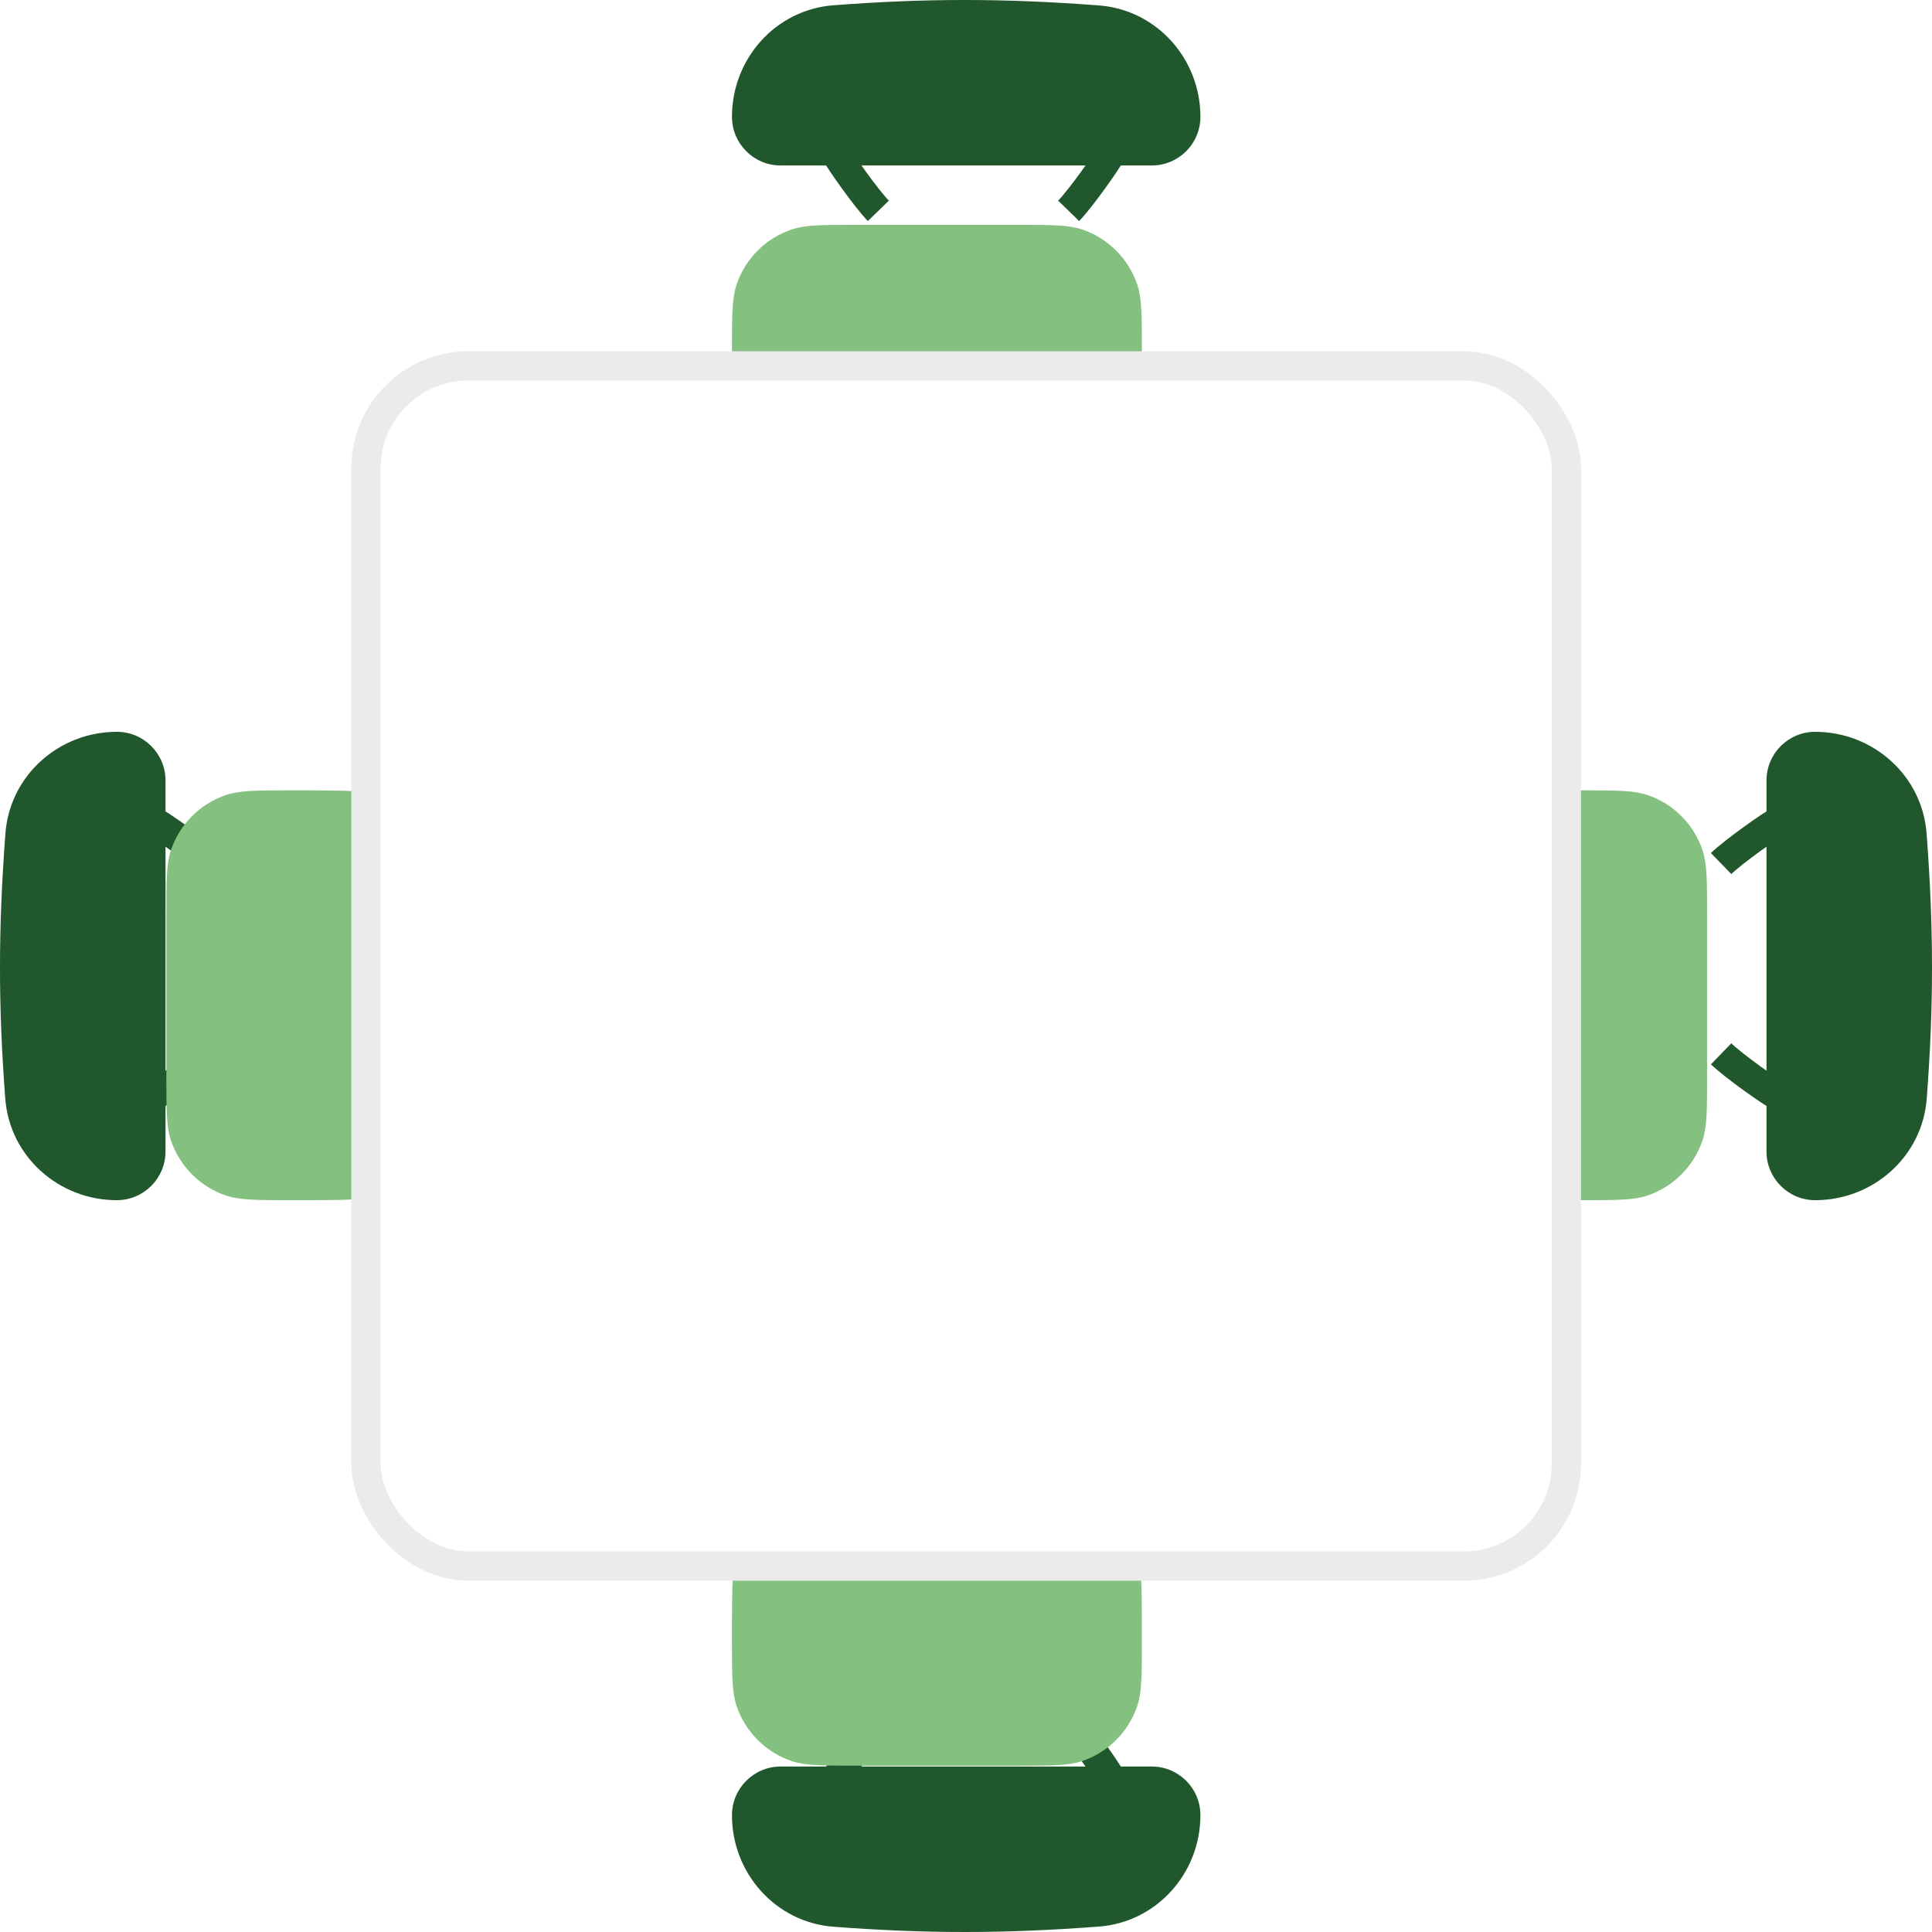 <svg width="66" height="66" viewBox="0 0 66 66" fill="none" xmlns="http://www.w3.org/2000/svg">
<path d="M28.505 5.145C28.672 5.488 29.606 6.791 30.006 7.203M38.007 5.145C37.84 5.488 36.907 6.791 36.507 7.203" stroke="#20572C"/>
<g filter="url(#filter0_i)">
<path d="M26.005 10.953C26.005 9.777 26.005 9.189 26.163 8.721C26.462 7.835 27.158 7.139 28.045 6.839C28.512 6.682 29.091 6.682 30.249 6.682H35.763C36.922 6.682 37.501 6.682 37.968 6.839C38.854 7.139 39.55 7.835 39.85 8.721C40.008 9.189 40.008 9.777 40.008 10.953C40.008 12.846 40.008 13.793 39.763 14.546C39.268 16.067 38.075 17.26 36.554 17.755C35.8 18 34.869 18 33.006 18C31.144 18 30.212 18 29.459 17.755C27.937 17.26 26.745 16.067 26.25 14.546C26.005 13.793 26.005 12.846 26.005 10.953Z" fill="#84C07F"/>
</g>
<path d="M25.005 3.989C25.005 4.908 25.75 5.653 26.669 5.653H39.346C40.264 5.653 41.008 4.909 41.008 3.991C41.008 2.01 39.514 0.334 37.539 0.185C34.264 -0.062 31.639 -0.06 28.471 0.18C26.496 0.33 25.005 2.008 25.005 3.989Z" fill="#20572C"/>
<path d="M5.146 37.5C5.489 37.333 6.792 36.4 7.204 36M5.146 28C5.489 28.167 6.792 29.1 7.204 29.5" stroke="#20572C"/>
<g filter="url(#filter1_i)">
<path d="M10.957 40C9.779 40 9.19 40 8.722 39.842C7.836 39.542 7.141 38.847 6.841 37.961C6.683 37.493 6.683 36.914 6.683 35.755L6.683 30.245C6.683 29.086 6.683 28.507 6.841 28.039C7.141 27.153 7.836 26.457 8.722 26.158C9.19 26 9.779 26 10.957 26C12.849 26 13.796 26 14.549 26.245C16.071 26.739 17.264 27.933 17.759 29.455C18.004 30.208 18.004 31.139 18.004 33C18.004 34.861 18.004 35.792 17.759 36.545C17.264 38.067 16.071 39.261 14.549 39.755C13.796 40 12.849 40 10.957 40Z" fill="#84C07F"/>
</g>
<path d="M3.99 41C4.909 41 5.654 40.255 5.654 39.336L5.654 26.662C5.654 25.744 4.91 25 3.992 25C2.01 25 0.334 26.494 0.185 28.47C-0.062 31.743 -0.06 34.367 0.18 37.533C0.33 39.508 2.009 41 3.99 41Z" fill="#20572C"/>
<path d="M28.505 60.855C28.672 60.512 29.606 59.209 30.006 58.797M38.007 60.855C37.84 60.512 36.907 59.209 36.507 58.797" stroke="#20572C"/>
<g filter="url(#filter2_i)">
<path d="M26.005 55.047C26.005 56.223 26.005 56.812 26.163 57.279C26.462 58.165 27.158 58.861 28.045 59.161C28.512 59.318 29.091 59.318 30.249 59.318H35.763C36.922 59.318 37.501 59.318 37.968 59.161C38.854 58.861 39.55 58.165 39.85 57.279C40.008 56.812 40.008 56.223 40.008 55.047C40.008 53.154 40.008 52.208 39.763 51.454C39.268 49.932 38.075 48.74 36.554 48.245C35.8 48 34.869 48 33.006 48C31.144 48 30.212 48 29.459 48.245C27.937 48.74 26.745 49.932 26.25 51.454C26.005 52.208 26.005 53.154 26.005 55.047Z" fill="#84C07F"/>
</g>
<path d="M25.005 62.011C25.005 61.092 25.75 60.347 26.669 60.347H39.346C40.264 60.347 41.008 61.091 41.008 62.009C41.008 63.99 39.514 65.666 37.539 65.815C34.264 66.062 31.639 66.06 28.471 65.82C26.496 65.67 25.005 63.992 25.005 62.011Z" fill="#20572C"/>
<path d="M60.855 37.5C60.511 37.333 59.208 36.4 58.796 36M60.855 28C60.511 28.167 59.208 29.1 58.796 29.5" stroke="#20572C"/>
<g filter="url(#filter3_i)">
<path d="M55.043 40C56.221 40 56.81 40 57.278 39.842C58.164 39.542 58.859 38.847 59.159 37.961C59.317 37.493 59.317 36.914 59.317 35.755V30.245C59.317 29.086 59.317 28.507 59.159 28.039C58.859 27.153 58.164 26.457 57.278 26.158C56.81 26 56.221 26 55.043 26C53.151 26 52.204 26 51.451 26.245C49.929 26.739 48.736 27.933 48.241 29.455C47.996 30.208 47.996 31.139 47.996 33C47.996 34.861 47.996 35.792 48.241 36.545C48.736 38.067 49.929 39.261 51.451 39.755C52.204 40 53.151 40 55.043 40Z" fill="#84C07F"/>
</g>
<path d="M62.01 41C61.091 41 60.346 40.255 60.346 39.336V26.662C60.346 25.744 61.09 25 62.008 25C63.989 25 65.666 26.494 65.815 28.47C66.062 31.743 66.06 34.367 65.82 37.533C65.67 39.508 63.992 41 62.01 41Z" fill="#20572C"/>
<rect x="12.502" y="12.5" width="41.008" height="41" rx="3.5" fill="white" stroke="#EBEBEB"/>
<defs>
<filter id="filter0_i" x="25.005" y="6.682" width="15.003" height="12.318" filterUnits="userSpaceOnUse" color-interpolation-filters="sRGB">
<feFlood flood-opacity="0" result="BackgroundImageFix"/>
<feBlend mode="normal" in="SourceGraphic" in2="BackgroundImageFix" result="shape"/>
<feColorMatrix in="SourceAlpha" type="matrix" values="0 0 0 0 0 0 0 0 0 0 0 0 0 0 0 0 0 0 127 0" result="hardAlpha"/>
<feOffset dx="-1" dy="1"/>
<feGaussianBlur stdDeviation="1"/>
<feComposite in2="hardAlpha" operator="arithmetic" k2="-1" k3="1"/>
<feColorMatrix type="matrix" values="0 0 0 0 0.125 0 0 0 0 0.341 0 0 0 0 0.173 0 0 0 0.53 0"/>
<feBlend mode="normal" in2="shape" result="effect1_innerShadow"/>
</filter>
<filter id="filter1_i" x="5.683" y="26" width="12.321" height="15" filterUnits="userSpaceOnUse" color-interpolation-filters="sRGB">
<feFlood flood-opacity="0" result="BackgroundImageFix"/>
<feBlend mode="normal" in="SourceGraphic" in2="BackgroundImageFix" result="shape"/>
<feColorMatrix in="SourceAlpha" type="matrix" values="0 0 0 0 0 0 0 0 0 0 0 0 0 0 0 0 0 0 127 0" result="hardAlpha"/>
<feOffset dx="-1" dy="1"/>
<feGaussianBlur stdDeviation="1"/>
<feComposite in2="hardAlpha" operator="arithmetic" k2="-1" k3="1"/>
<feColorMatrix type="matrix" values="0 0 0 0 0.125 0 0 0 0 0.341 0 0 0 0 0.173 0 0 0 0.53 0"/>
<feBlend mode="normal" in2="shape" result="effect1_innerShadow"/>
</filter>
<filter id="filter2_i" x="25.005" y="48" width="15.003" height="12.318" filterUnits="userSpaceOnUse" color-interpolation-filters="sRGB">
<feFlood flood-opacity="0" result="BackgroundImageFix"/>
<feBlend mode="normal" in="SourceGraphic" in2="BackgroundImageFix" result="shape"/>
<feColorMatrix in="SourceAlpha" type="matrix" values="0 0 0 0 0 0 0 0 0 0 0 0 0 0 0 0 0 0 127 0" result="hardAlpha"/>
<feOffset dx="-1" dy="1"/>
<feGaussianBlur stdDeviation="1"/>
<feComposite in2="hardAlpha" operator="arithmetic" k2="-1" k3="1"/>
<feColorMatrix type="matrix" values="0 0 0 0 0.125 0 0 0 0 0.341 0 0 0 0 0.173 0 0 0 0.53 0"/>
<feBlend mode="normal" in2="shape" result="effect1_innerShadow"/>
</filter>
<filter id="filter3_i" x="46.996" y="26" width="12.321" height="15" filterUnits="userSpaceOnUse" color-interpolation-filters="sRGB">
<feFlood flood-opacity="0" result="BackgroundImageFix"/>
<feBlend mode="normal" in="SourceGraphic" in2="BackgroundImageFix" result="shape"/>
<feColorMatrix in="SourceAlpha" type="matrix" values="0 0 0 0 0 0 0 0 0 0 0 0 0 0 0 0 0 0 127 0" result="hardAlpha"/>
<feOffset dx="-1" dy="1"/>
<feGaussianBlur stdDeviation="1"/>
<feComposite in2="hardAlpha" operator="arithmetic" k2="-1" k3="1"/>
<feColorMatrix type="matrix" values="0 0 0 0 0.125 0 0 0 0 0.341 0 0 0 0 0.173 0 0 0 0.53 0"/>
<feBlend mode="normal" in2="shape" result="effect1_innerShadow"/>
</filter>
</defs>
</svg>
